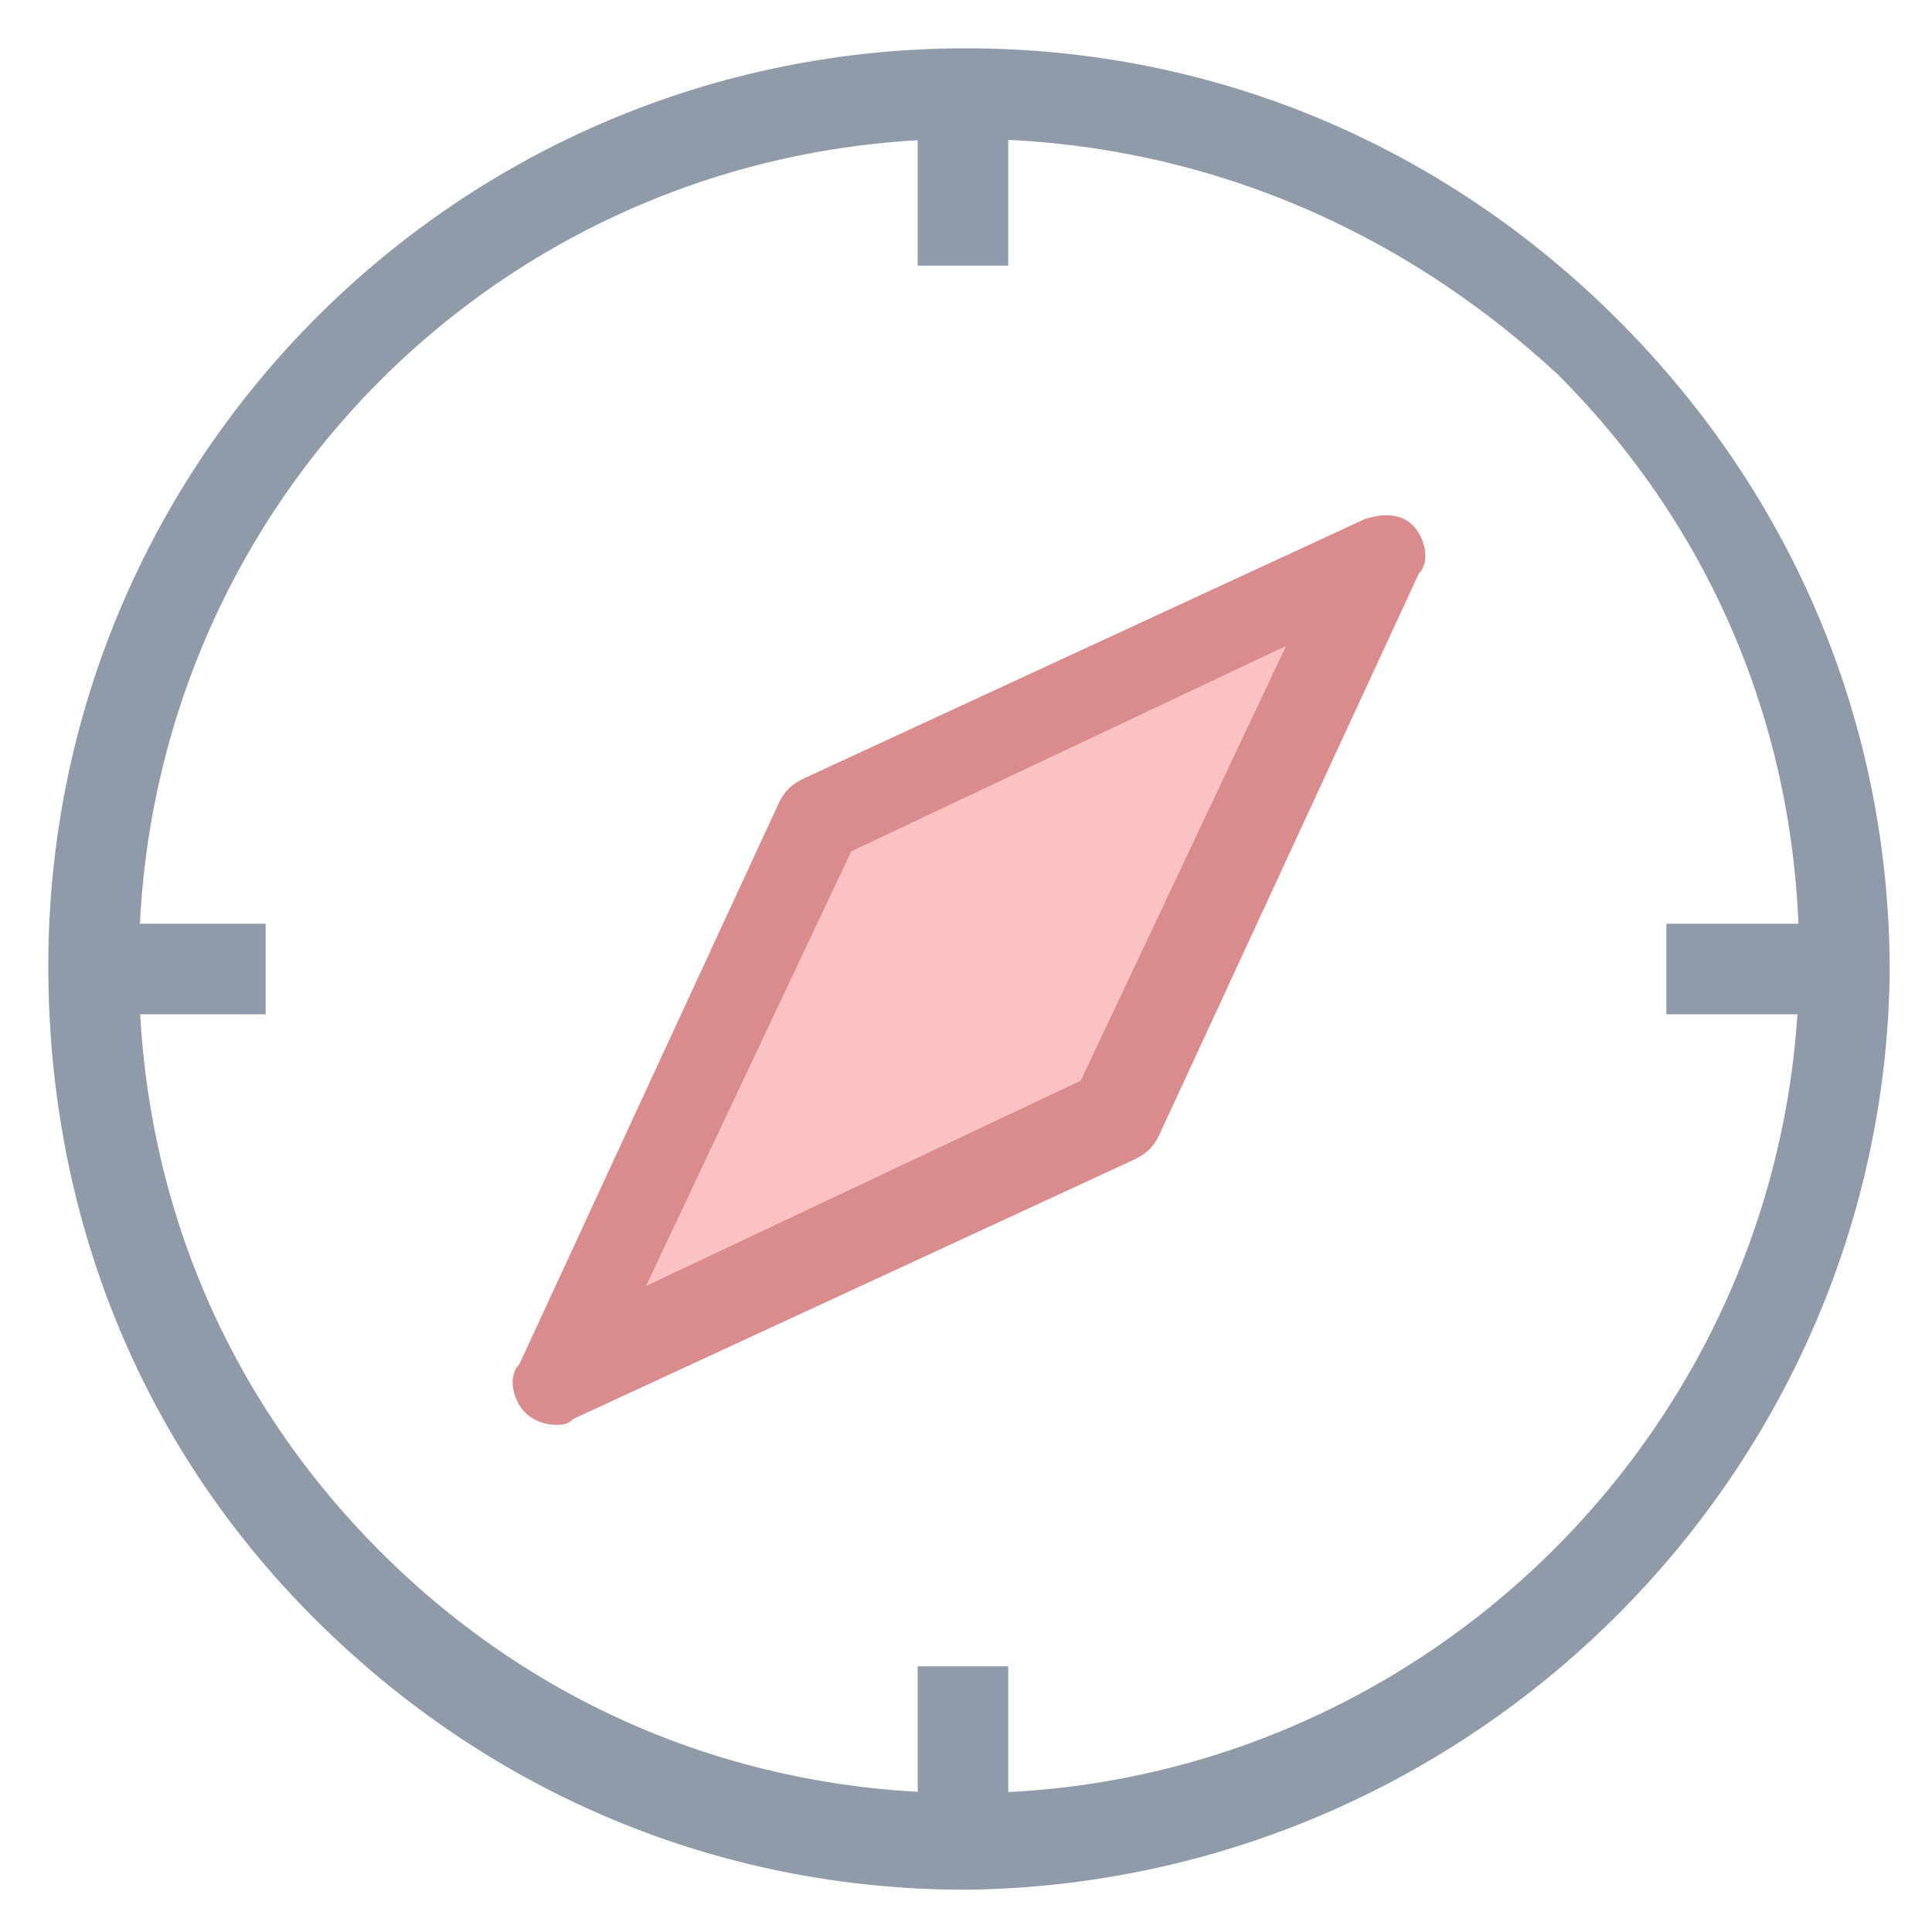 <?xml version="1.0" encoding="utf-8"?>
<!-- Generator: Adobe Illustrator 18.0.0, SVG Export Plug-In . SVG Version: 6.00 Build 0)  -->
<!DOCTYPE svg PUBLIC "-//W3C//DTD SVG 1.1//EN" "http://www.w3.org/Graphics/SVG/1.1/DTD/svg11.dtd">
<svg version="1.1" id="Layer_1" xmlns="http://www.w3.org/2000/svg" xmlns:xlink="http://www.w3.org/1999/xlink" x="0px" y="0px"
	 viewBox="0 0 32 32" enable-background="new 0 0 32 32" xml:space="preserve">
<g>
	<g>
		<path fill="#8F9BA8" d="M16,31.3v-0.8V31.3c-4.1,0-7.9-1.6-10.8-4.5C2.3,23.9,0.8,20.1,0.8,16C0.8,7.6,7.6,0.8,16,0.8
			c4.1,0,7.9,1.6,10.8,4.5c2.9,2.9,4.5,6.7,4.5,10.8C31.2,24.4,24.4,31.2,16,31.3z M16,2.3C8.4,2.3,2.3,8.4,2.3,16
			c0,3.7,1.4,7.1,4,9.7c2.6,2.6,6,4,9.7,4c7.6,0,13.8-6.2,13.8-13.8c0-3.7-1.4-7.1-4-9.7C23.1,3.7,19.7,2.3,16,2.3z"/>
	</g>
	<g>
		<polygon fill="#FAC2C3" points="22.8,9.2 13.5,13.5 9.2,22.8 18.5,18.5 		"/>
		<path fill="#DA8C8C" d="M9.2,23.6c-0.2,0-0.4-0.1-0.5-0.2c-0.2-0.2-0.3-0.6-0.1-0.8l4.3-9.3c0.1-0.2,0.2-0.3,0.4-0.4l9.3-4.3
			c0.3-0.1,0.6-0.1,0.8,0.1c0.2,0.2,0.3,0.6,0.1,0.8l-4.3,9.3c-0.1,0.2-0.2,0.3-0.4,0.4l-9.3,4.3C9.4,23.6,9.3,23.6,9.2,23.6z
			 M14.1,14.1l-3.4,7.2l7.2-3.4l3.4-7.2L14.1,14.1z"/>
	</g>
	<g>
		<rect x="15.2" y="1.5" fill="#8F9BA8" width="1.5" height="2.9"/>
	</g>
	<g>
		<rect x="15.2" y="27.6" fill="#8F9BA8" width="1.5" height="2.9"/>
	</g>
	<g>
		<rect x="1.5" y="15.3" fill="#8F9BA8" width="2.9" height="1.5"/>
	</g>
	<g>
		<rect x="27.6" y="15.3" fill="#8F9BA8" width="2.9" height="1.5"/>
	</g>
</g>
</svg>
